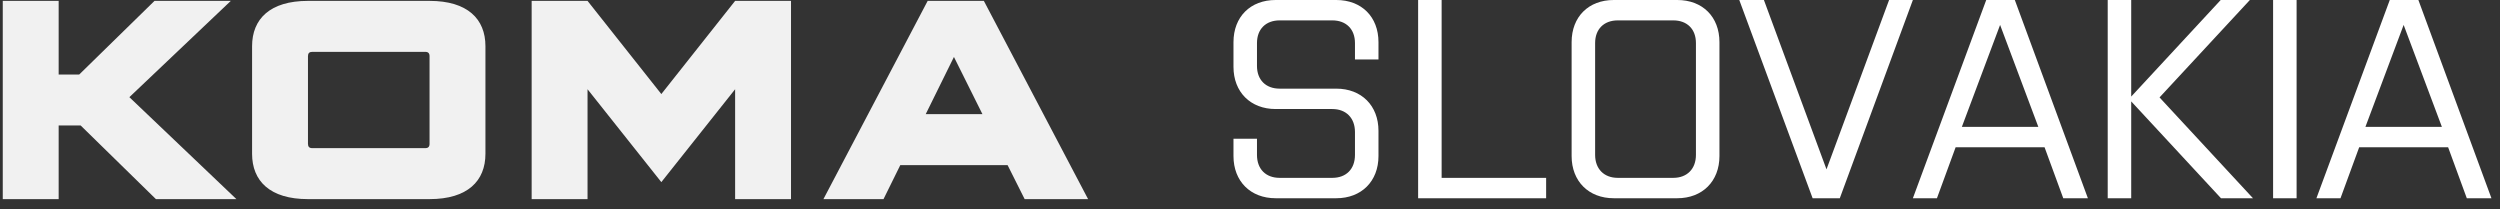 <?xml version="1.0" encoding="UTF-8"?>
<svg width="227px" height="19px" viewBox="0 0 227 19" version="1.1" xmlns="http://www.w3.org/2000/svg" xmlns:xlink="http://www.w3.org/1999/xlink">
    <rect x="0" y="0" width="227" height="19" fill="#333333" stroke="none"/>
    <!-- Generator: Sketch 48.2 (47327) - http://www.bohemiancoding.com/sketch -->
    <title>logo-koma-slovakia-inline-white</title>
    <desc>Created with Sketch.</desc>
    <defs></defs>
    <g id="Footer-Part-B" stroke="none" stroke-width="1" fill="none" fill-rule="evenodd" transform="translate(-192, -53)">
        <g id="logo-koma-slovakia-inline-white" transform="translate(192, 53)">
            <path d="M121.334,8.049 C123.623,8.049 125.166,9.591 125.166,11.88 L125.166,14.169 C125.166,16.457 123.623,18 121.334,18 L115.831,18 C113.543,18 112,16.457 112,14.169 L112,12.6 L114.134,12.6 L114.134,14.066 C114.134,15.351 114.931,16.149 116.191,16.149 L120.974,16.149 C122.234,16.149 123.031,15.351 123.031,14.066 L123.031,11.983 C123.031,10.723 122.234,9.9 120.974,9.9 L115.831,9.9 C113.543,9.9 112,8.357 112,6.069 L112,3.831 C112,1.517 113.543,0 115.831,0 L121.334,0 C123.623,0 125.166,1.517 125.166,3.831 L125.166,5.4 L123.031,5.4 L123.031,3.909 C123.031,2.649 122.234,1.851 120.974,1.851 L116.191,1.851 C114.931,1.851 114.134,2.649 114.134,3.909 L114.134,5.991 C114.134,7.251 114.931,8.049 116.191,8.049 L121.334,8.049 Z M128.766,18 L128.766,0 L130.9,0 L130.9,16.149 L140.389,16.149 L140.389,18 L128.766,18 Z M153.991,14.066 L153.991,3.909 C153.991,2.649 153.194,1.851 151.934,1.851 L146.894,1.851 C145.634,1.851 144.837,2.649 144.837,3.909 L144.837,14.066 C144.837,15.326 145.634,16.149 146.894,16.149 L151.934,16.149 C153.194,16.149 153.991,15.326 153.991,14.066 Z M156.126,14.169 C156.126,16.457 154.583,18 152.294,18 L146.534,18 C144.246,18 142.703,16.457 142.703,14.169 L142.703,3.831 C142.703,1.517 144.246,0 146.534,0 L152.294,0 C154.583,0 156.126,1.517 156.126,3.831 L156.126,14.169 Z M164.586,18 L157.926,0 L160.163,0 L165.846,15.377 L171.529,0 L173.689,0 L167.054,18 L164.586,18 Z M182.946,0 L189.58,18 L187.343,18 L185.646,13.371 L177.571,13.371 L175.874,18 L173.689,18 L180.349,0 L182.946,0 Z M181.609,2.263 L178.137,11.52 L185.08,11.52 L181.609,2.263 Z M201.666,18 L193.514,9.206 L193.514,18 L191.38,18 L191.38,0 L193.514,0 L193.514,8.769 L201.64,0 L204.289,0 L196.086,8.846 L204.571,18 L201.666,18 Z M206.397,18 L206.397,0 L208.531,0 L208.531,18 L206.397,18 Z M219.589,0 L226.223,18 L223.986,18 L222.289,13.371 L214.214,13.371 L212.517,18 L210.331,18 L216.991,0 L219.589,0 Z M218.251,2.263 L214.78,11.52 L221.723,11.52 L218.251,2.263 Z" id="SLOVAKIA" fill="#FFFFFF"></path>
            <path d="M21.466,18.08 L11.747,8.823 L20.958,0.08 L14.03,0.08 L7.194,6.765 L5.326,6.765 L5.326,0.08 L0.251,0.08 L0.251,18.08 L5.326,18.08 L5.326,11.394 L7.324,11.394 L14.158,18.08 L21.466,18.08 L21.466,18.08 Z M39.003,13.065 C39.003,13.322 38.876,13.451 38.623,13.451 L28.345,13.451 C28.091,13.451 27.964,13.322 27.964,13.065 L27.964,5.094 C27.964,4.837 28.091,4.709 28.345,4.709 L38.623,4.709 C38.876,4.709 39.003,4.837 39.003,5.094 L39.003,13.065 L39.003,13.065 Z M44.078,13.965 L44.078,4.193 C44.078,1.725 42.454,0.08 39.003,0.08 L27.964,0.08 C24.513,0.08 22.889,1.725 22.889,4.193 L22.889,13.965 C22.889,16.434 24.513,18.08 27.964,18.08 L39.003,18.08 C42.454,18.08 44.078,16.434 44.078,13.965 L44.078,13.965 Z M66.749,18.08 L71.824,18.08 L71.824,0.08 L66.749,0.08 L60.049,8.54 L53.349,0.08 L48.274,0.08 L48.274,18.08 L53.349,18.08 L53.349,8.103 L60.049,16.537 L66.749,8.103 L66.749,18.08 L66.749,18.08 Z M89.206,10.365 L84.055,10.365 L86.618,5.171 L89.206,10.365 L89.206,10.365 Z M98.799,18.08 L89.334,0.08 L84.233,0.08 L74.767,18.08 L80.223,18.08 L81.746,14.994 L91.49,14.994 L93.038,18.08 L98.799,18.08 L98.799,18.08 Z" id="KOMA" fill="#F1F1F1"></path>
        </g>
    </g>
</svg>